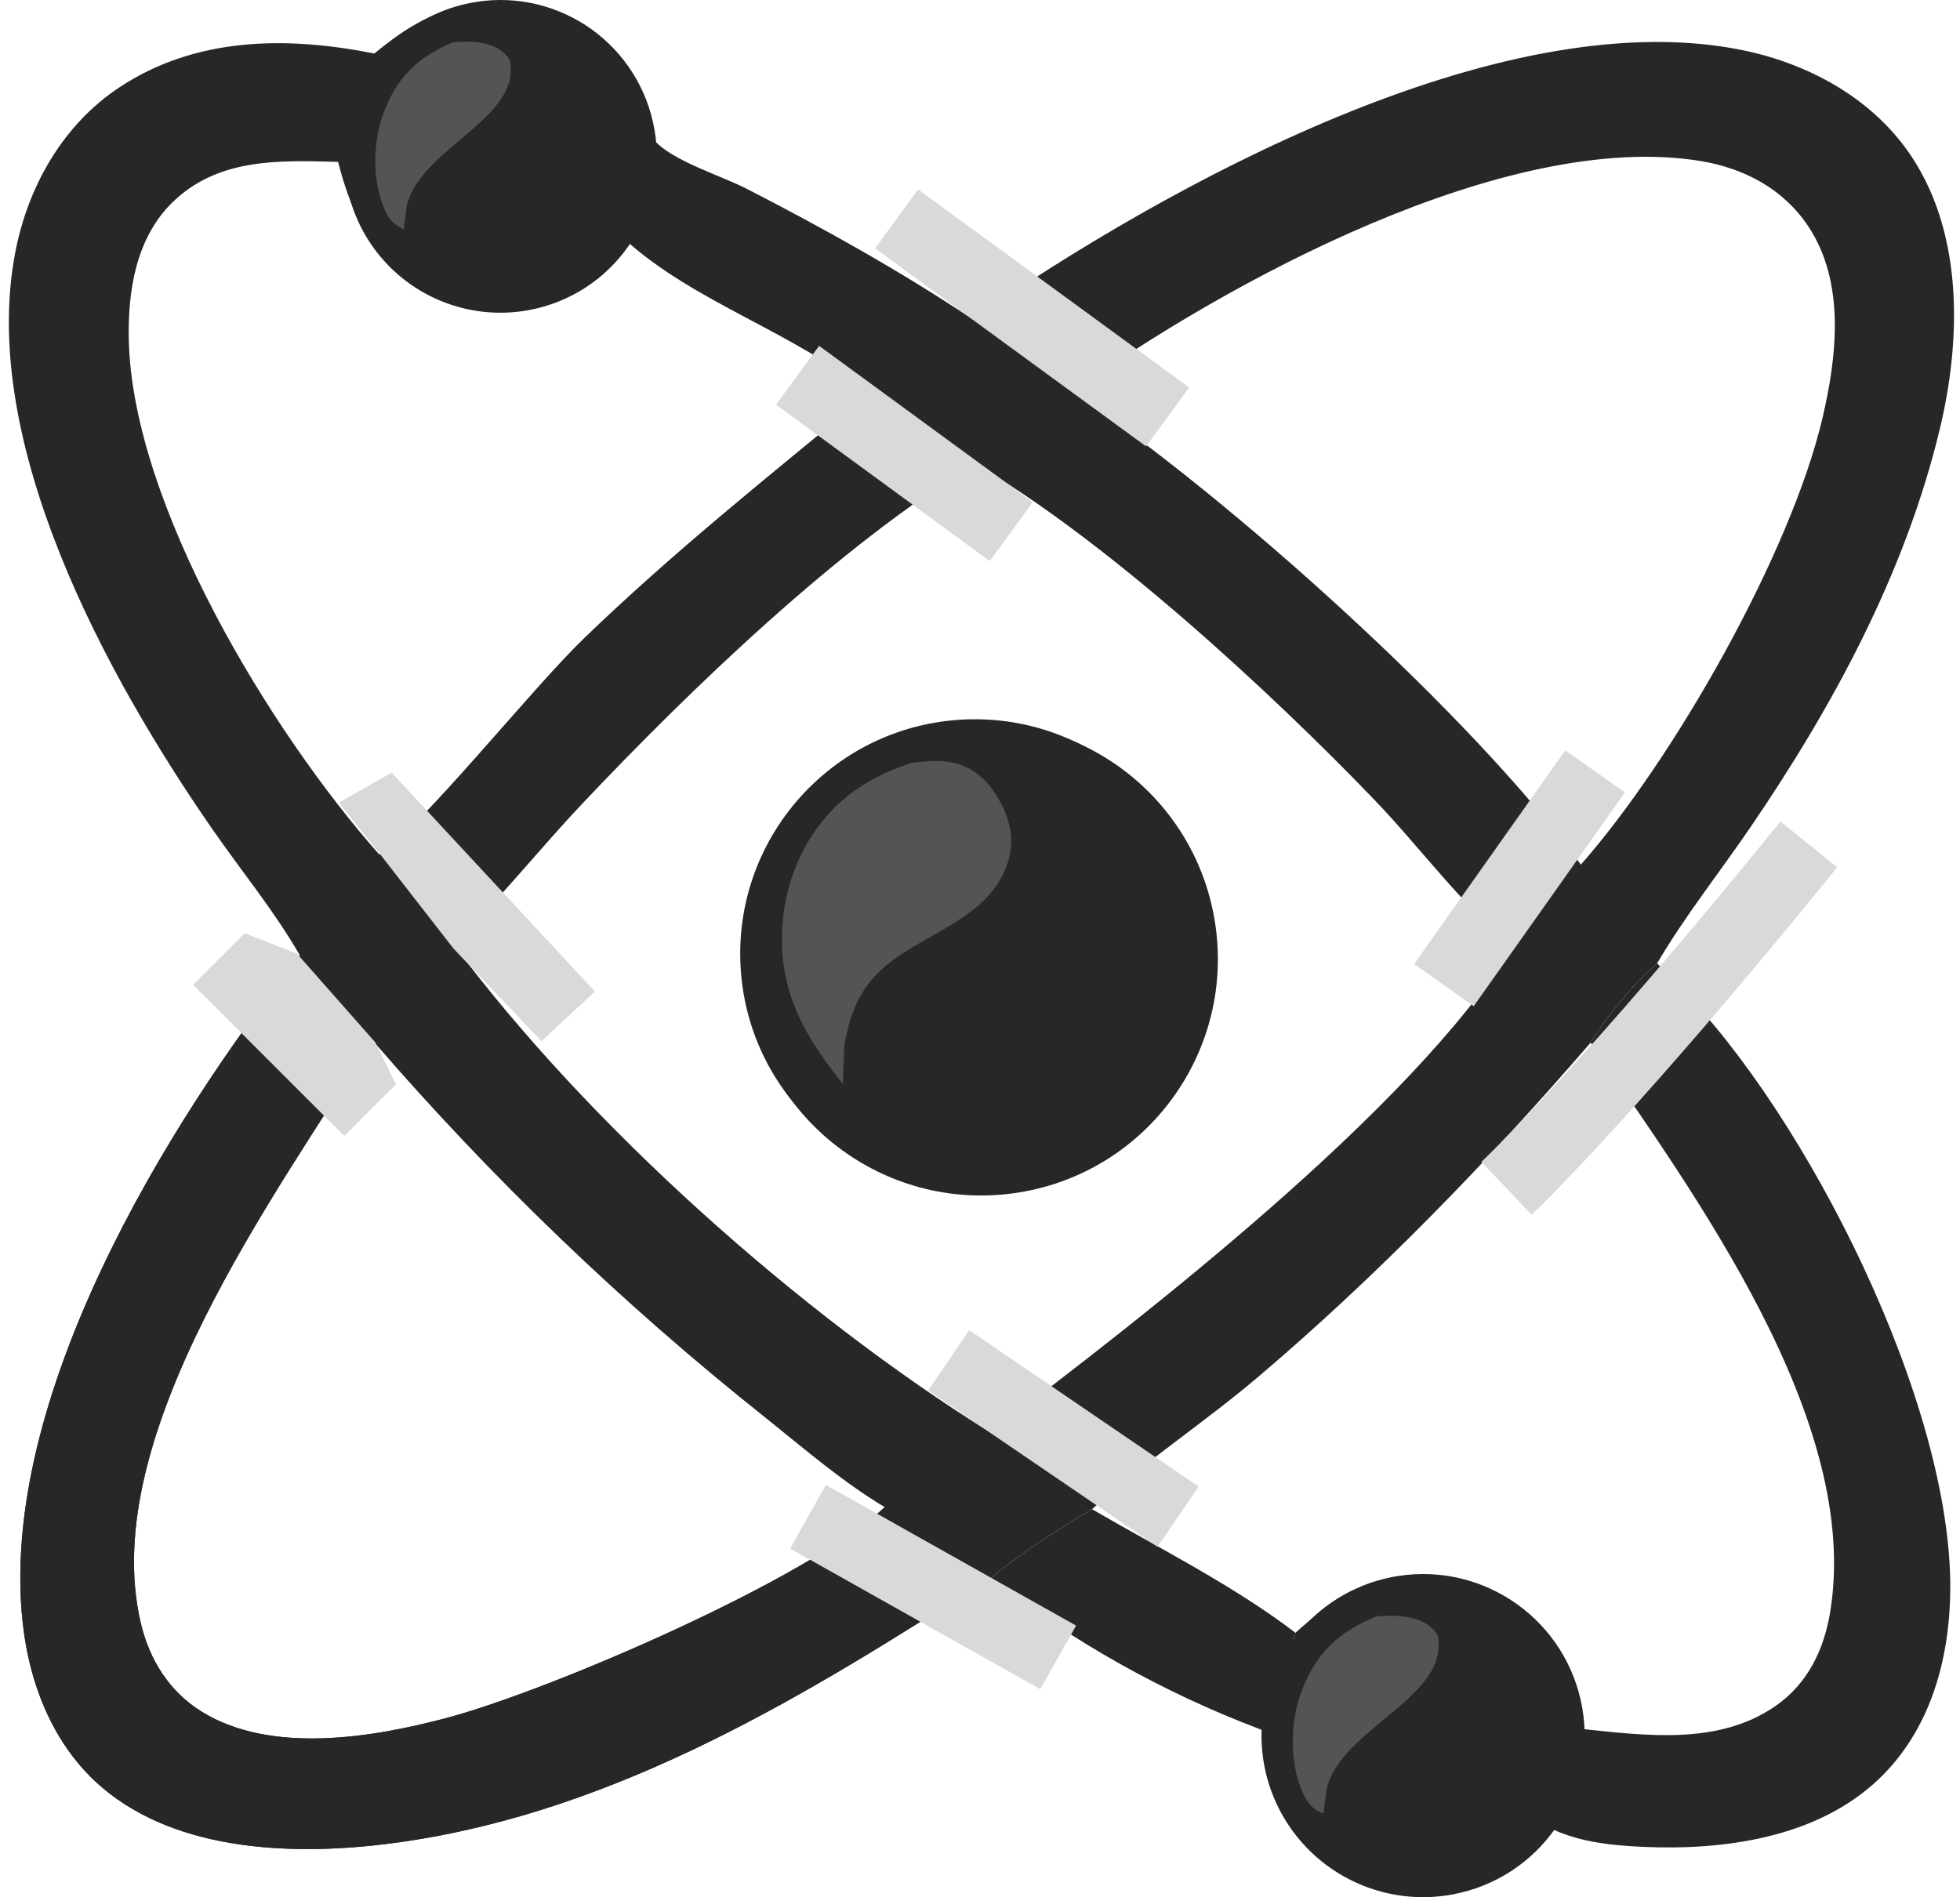 <svg width="188" height="182" viewBox="0 0 188 182" fill="none" xmlns="http://www.w3.org/2000/svg">
<path d="M62.782 13.5C64.582 15.485 69.16 16.849 71.678 18.146C79.11 21.973 86.346 26.005 93.305 30.643C96.103 33.02 99.428 36.291 102.897 37.607C117.901 47.73 141.081 68.519 151.63 82.951C150.026 86.005 147.55 88.475 145.065 90.82C140.257 86.846 136.171 81.236 131.813 76.702C121.75 66.23 105.916 51.657 93.521 44.485C80.701 52.142 66.041 66.288 55.757 77.192C51.62 81.576 47.814 86.406 43.488 90.585C40.681 88.356 38.451 84.91 36.389 81.99C40.387 79.403 50.935 66.157 55.967 61.293C64.649 52.899 74.066 45.413 83.366 37.739C76.303 31.897 66.668 29.072 59.96 22.985C61.234 19.787 62.187 16.888 62.782 13.5Z" fill="#7C8A9F"/>
<path d="M35.906 5.133C38.436 3.059 40.746 1.49 43.958 0.679C48.047 -0.353 52.595 0.131 56.176 2.455C60.154 5.036 61.941 8.977 62.782 13.499C64.582 15.484 69.16 16.848 71.678 18.145C79.11 21.971 86.346 26.004 93.305 30.642C112.077 17.663 143.597 0.347 166.663 4.717C173.317 5.978 179.725 9.412 183.479 15.21C188.354 22.74 188.077 32.803 186.052 41.204C182.725 55.006 175.843 67.716 167.891 79.374C164.943 83.694 161.592 87.904 158.953 92.409C156.597 94.459 154.222 97.369 152.573 100.019C142.75 111.394 132.152 122.349 120.688 132.084C115.525 136.469 109.742 140.249 104.744 144.779C101.411 146.754 98.022 148.904 95.046 151.394L94.695 151.494C77.407 162.614 59.339 173.704 38.549 176.699C29.469 178.009 18.078 177.934 10.484 172.039C5.378 168.084 2.862 161.939 2.176 155.659C-0.154 134.319 15.807 107.954 28.768 91.659C26.362 87.454 23.11 83.504 20.34 79.502C10.298 64.999 -2.053 42.559 1.462 24.216C2.671 17.91 6.022 11.97 11.453 8.378C18.829 3.5 27.563 3.473 35.906 5.133ZM95.012 137.434C109.749 126.279 135.371 106.479 145.065 90.819C140.257 86.844 136.171 81.234 131.813 76.701C121.75 66.228 105.916 51.656 93.521 44.484C80.701 52.141 66.041 66.287 55.757 77.191C51.62 81.574 47.814 86.404 43.488 90.584C56.351 107.874 76.751 126.079 95.012 137.434ZM151.63 82.949C160.587 72.779 171.768 53.065 174.811 40.099C176.208 34.146 177.005 27.087 173.454 21.723C171.069 18.123 167.293 16.129 163.098 15.445C144.53 12.416 117.633 27.062 102.897 37.606C117.901 47.728 141.081 68.517 151.63 82.949ZM35.693 99.754C26.646 114.364 9.288 137.684 13.5 155.689C14.326 159.214 16.222 162.264 19.336 164.199C25.963 168.309 35.657 166.714 42.797 164.819C52.773 162.169 77.493 151.504 84.863 144.584C80.881 142.209 77.103 138.954 73.48 136.049C59.772 125.164 47.121 113.009 35.693 99.754ZM83.366 37.738C76.303 31.896 66.668 29.07 59.96 22.984C57.084 26.38 53.765 28.967 49.203 29.458C45.291 29.845 41.39 28.623 38.397 26.073C35.033 23.225 33.485 19.697 32.431 15.529C26.771 15.376 20.883 15.143 16.516 19.439C13.019 22.879 12.246 27.956 12.356 32.655C12.727 48.468 25.986 70.259 36.389 81.989C40.387 79.402 50.935 66.156 55.967 61.292C64.649 52.898 74.066 45.412 83.366 37.738Z" fill="#272727"/>
<path d="M90.491 69.608C102.861 67.598 114.517 75.999 116.522 88.369C118.528 100.739 110.123 112.394 97.752 114.394C85.387 116.394 73.74 107.994 71.735 95.629C69.73 83.264 78.126 71.616 90.491 69.608Z" fill="#272727"/>
<path d="M28.768 91.659C31.19 93.974 34.042 96.829 35.693 99.754C26.646 114.364 9.288 137.684 13.5 155.689C14.326 159.214 16.222 162.264 19.336 164.199C25.963 168.309 35.657 166.714 42.797 164.819C52.773 162.169 77.493 151.504 84.863 144.584C88.515 145.899 91.777 149.004 94.695 151.494C77.407 162.614 59.339 173.704 38.549 176.699C29.469 178.009 18.078 177.934 10.484 172.039C5.378 168.084 2.862 161.939 2.176 155.659C-0.154 134.319 15.807 107.954 28.768 91.659Z" fill="#272727"/>
<path d="M152.573 100.019C154.222 97.369 156.597 94.459 158.953 92.409C159.644 93.159 160.329 93.904 161.046 94.629C173.372 107.099 187.275 134.724 187.066 152.604C186.989 159.284 185.13 166.024 180.139 170.739C174.247 176.299 165.391 177.524 157.594 177.174C154.418 177.029 151.116 176.684 148.276 175.164L149.049 173.494C150.224 170.959 151 168.549 151.725 165.864C157.931 166.504 164.895 167.449 170.349 163.629C173.369 161.514 174.925 158.324 175.529 154.754C178.647 136.309 162.384 114.404 152.573 100.019Z" fill="#272727"/>
<path d="M124.258 156.639C127.989 153.224 131.781 150.969 137.067 151.289C141.393 151.524 145.417 153.589 148.135 156.959C150.207 159.549 151.244 162.619 151.725 165.864C151 168.549 150.224 170.959 149.049 173.494L148.276 175.164C146.292 176.909 143.623 178.509 141.048 179.154C136.851 180.199 132.409 179.629 128.753 177.254C124.896 174.754 122.697 170.904 121.666 166.504C122.228 163.094 123.123 159.909 124.258 156.639Z" fill="#272727"/>
<path d="M104.744 144.779C111.199 148.539 118.337 152.109 124.258 156.639C123.123 159.909 122.228 163.094 121.666 166.504C121.123 165.954 121.367 166.079 120.701 165.829C111.478 162.319 102.831 157.454 95.046 151.394C98.022 148.904 101.411 146.754 104.744 144.779Z" fill="#272727"/>
<path d="M45.618 0.192C53.738 -1.113 61.394 4.364 62.782 12.47C64.171 20.576 58.773 28.288 50.68 29.758C45.371 30.722 39.953 28.762 36.492 24.623C33.032 20.485 32.061 14.807 33.948 9.753C35.835 4.699 40.29 1.049 45.618 0.192Z" fill="#272727"/>
<path d="M43.425 4.061C44.404 3.989 45.437 3.937 46.405 4.165C47.514 4.425 48.245 4.775 48.897 5.734C50.074 11.223 40.819 14.027 39.138 19.309C39.1 19.435 39.062 19.561 39.024 19.687L38.719 22C37.835 21.605 37.37 21.121 36.966 20.251C35.675 17.48 35.736 13.632 36.806 10.802C38.098 7.374 40.087 5.479 43.425 4.061Z" fill="#555455"/>
<path d="M92.019 69.05C104.432 68.23 115.155 77.642 115.953 90.058C116.751 102.474 107.32 113.18 94.901 113.955C82.516 114.729 71.842 105.327 71.047 92.942C70.251 80.557 79.635 69.867 92.019 69.05Z" fill="#272727"/>
<path d="M87.461 73.184C88.498 73.061 89.542 72.935 90.589 73.038C92.452 73.222 93.99 74.114 95.086 75.594C96.397 77.365 97.347 79.705 96.879 81.916C95.723 87.379 90.097 89.013 86.053 91.82C82.791 94.085 81.625 96.626 80.984 100.346L80.847 104C78.832 101.445 76.985 98.855 75.925 95.766C74.375 91.247 74.8 85.947 76.993 81.693C79.246 77.321 82.76 74.663 87.461 73.184Z" fill="#555455"/>
<path d="M134.039 151.199C142.429 149.85 150.341 155.509 151.775 163.886C153.21 172.262 147.632 180.231 139.269 181.75C133.783 182.746 128.185 180.72 124.609 176.444C121.033 172.168 120.03 166.301 121.98 161.078C123.93 155.856 128.533 152.084 134.039 151.199Z" fill="#272727"/>
<path d="M131.996 155.065C133.051 154.989 134.163 154.934 135.205 155.174C136.399 155.448 137.187 155.818 137.889 156.831C139.157 162.624 129.189 165.584 127.38 171.16C127.339 171.292 127.298 171.426 127.257 171.559L126.928 174C125.976 173.583 125.476 173.072 125.041 172.154C123.65 169.229 123.715 165.167 124.868 162.18C126.259 158.562 128.402 156.561 131.996 155.065Z" fill="#555455"/>
<path d="M176.222 83.2C160.974 102.06 150.399 113.223 146.91 116.537L142.09 111.463C145.268 108.444 155.627 97.54 170.778 78.8L176.222 83.2Z" fill="#D9D9D9"/>
<path d="M103.216 155.949L99.784 162.051L75.784 148.551L79.216 142.449L103.216 155.949ZM114.972 142.608L111.028 148.392L89.028 133.392L92.972 127.608L114.972 142.608Z" fill="#D9D9D9"/>
<path d="M57.065 95.118L51.935 99.882L43.5 91L36.5 82L32.5 77L37.565 74.118L57.065 95.118ZM99.066 48.176L94.934 53.824L74.434 38.824L78.566 33.176L99.066 48.176ZM114.065 37.174L109.935 42.826L83.935 23.826L88.065 18.174L114.065 37.174Z" fill="#D9D9D9"/>
<path d="M155.857 76.022L141.357 96.522L135.643 92.478L150.143 71.978L155.857 76.022Z" fill="#D9D9D9"/>
<path d="M37.975 104.025L33.025 108.975L18.525 94.475L23.475 89.525L28.5 91.5L36 100L37.975 104.025Z" fill="#D9D9D9"/>
</svg>
